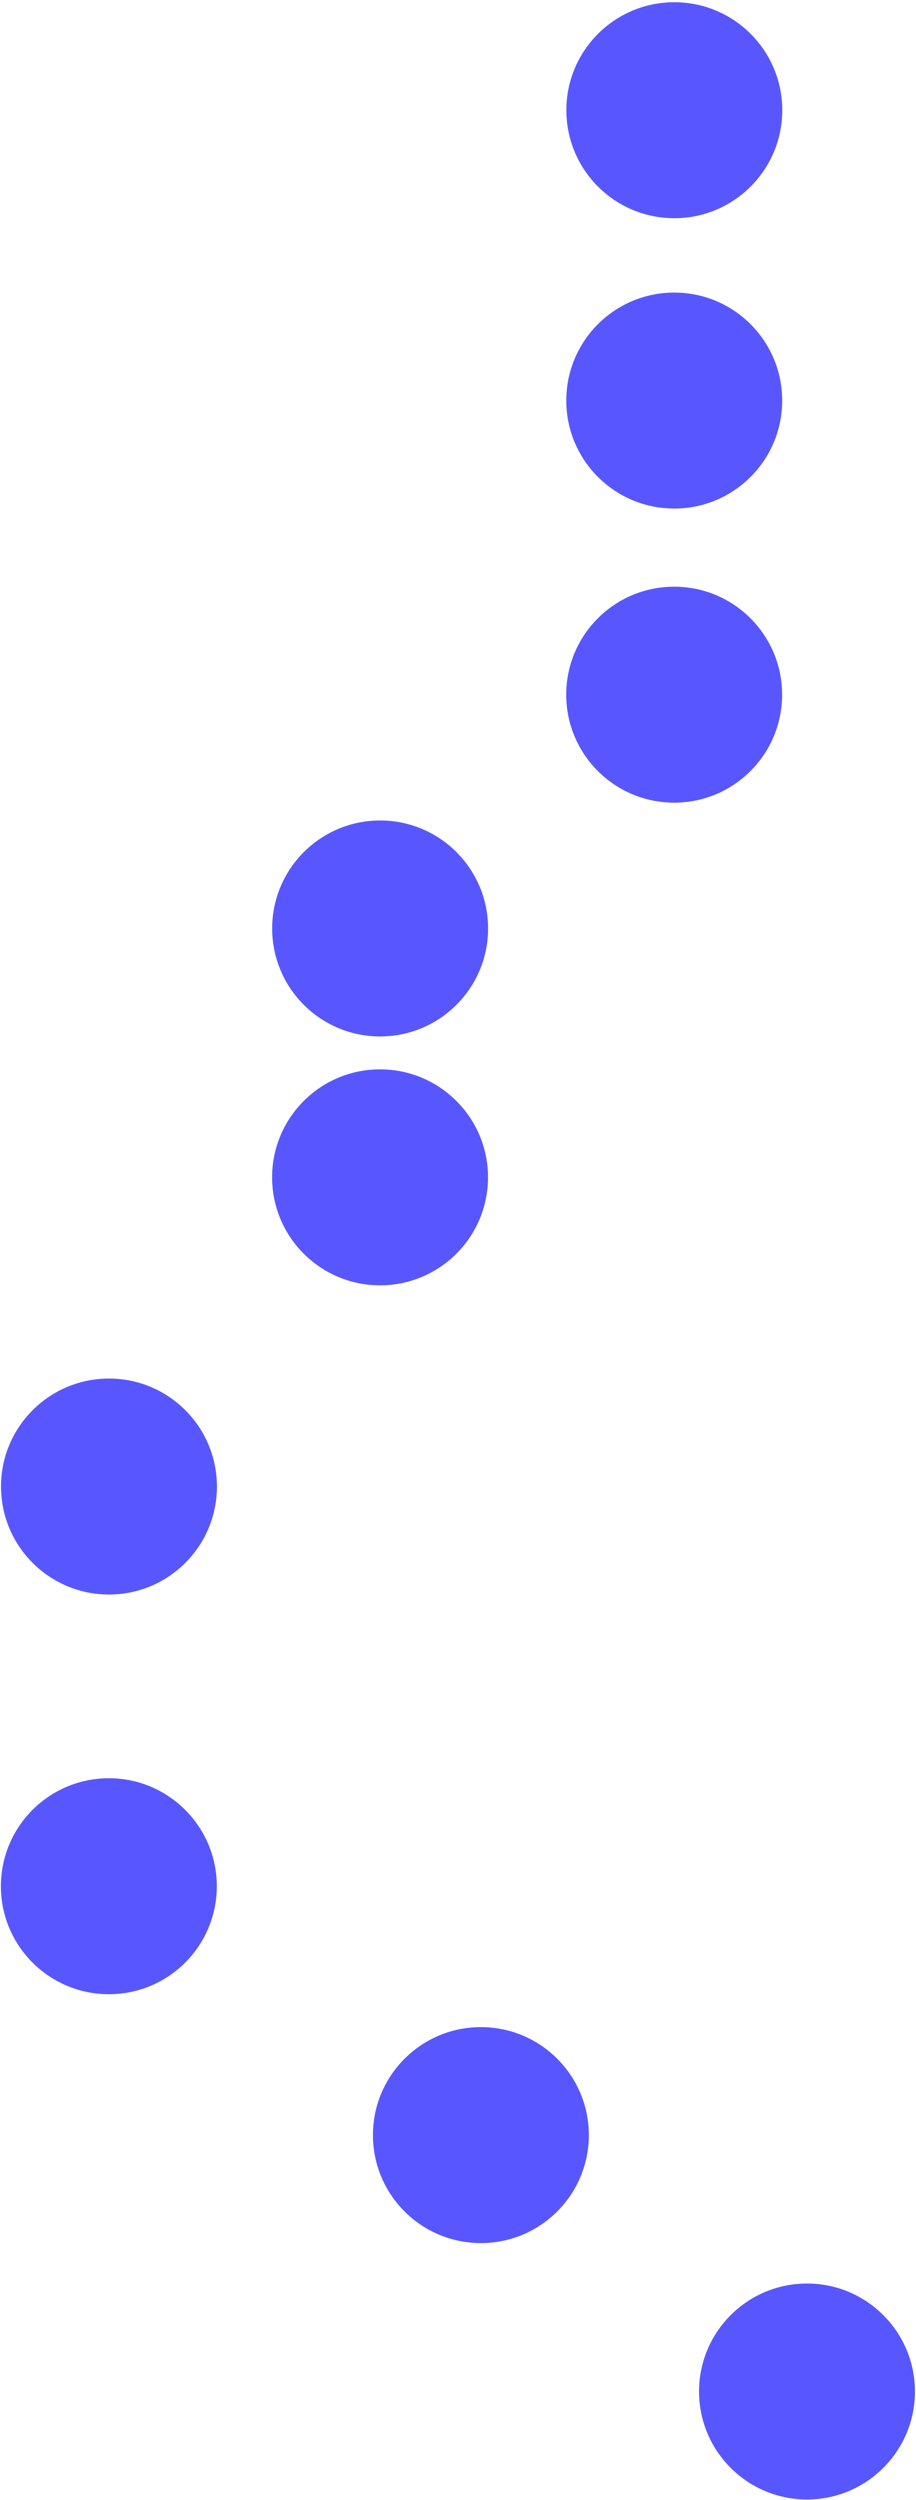 <svg width="243" height="663" viewBox="0 0 243 663" fill="none" xmlns="http://www.w3.org/2000/svg">
<path d="M214.081 635.618L122.091 564.916L28.882 497.26L28.906 395.504L100.825 312.654L100.84 246.847L178.847 186.543L178.886 23.856" stroke="white" stroke-width="3.31"/>
<circle cx="214.081" cy="634.229" r="28.638" fill="#5857FF"/>
<circle cx="127.571" cy="566.229" r="28.638" fill="#5857FF"/>
<circle cx="28.877" cy="500.229" r="28.638" fill="#5857FF"/>
<circle cx="28.907" cy="394.229" r="28.638" fill="#5857FF"/>
<g filter="url(#filter0_b_2050_47723)">
<circle cx="100.823" cy="312.229" r="28.638" fill="#5857FF"/>
</g>
<circle cx="100.84" cy="246.229" r="28.638" fill="#5857FF"/>
<circle cx="178.845" cy="184.229" r="28.638" fill="#5857FF"/>
<circle cx="178.864" cy="106.229" r="28.638" fill="#5857FF"/>
<circle cx="178.884" cy="29.229" r="28.638" fill="#5857FF"/>
<defs>
<filter id="filter0_b_2050_47723" x="62.185" y="273.59" width="77.276" height="77.277" filterUnits="userSpaceOnUse" color-interpolation-filters="sRGB">
<feFlood flood-opacity="0" result="BackgroundImageFix"/>
<feGaussianBlur in="BackgroundImageFix" stdDeviation="5"/>
<feComposite in2="SourceAlpha" operator="in" result="effect1_backgroundBlur_2050_47723"/>
<feBlend mode="normal" in="SourceGraphic" in2="effect1_backgroundBlur_2050_47723" result="shape"/>
</filter>
</defs>
</svg>
